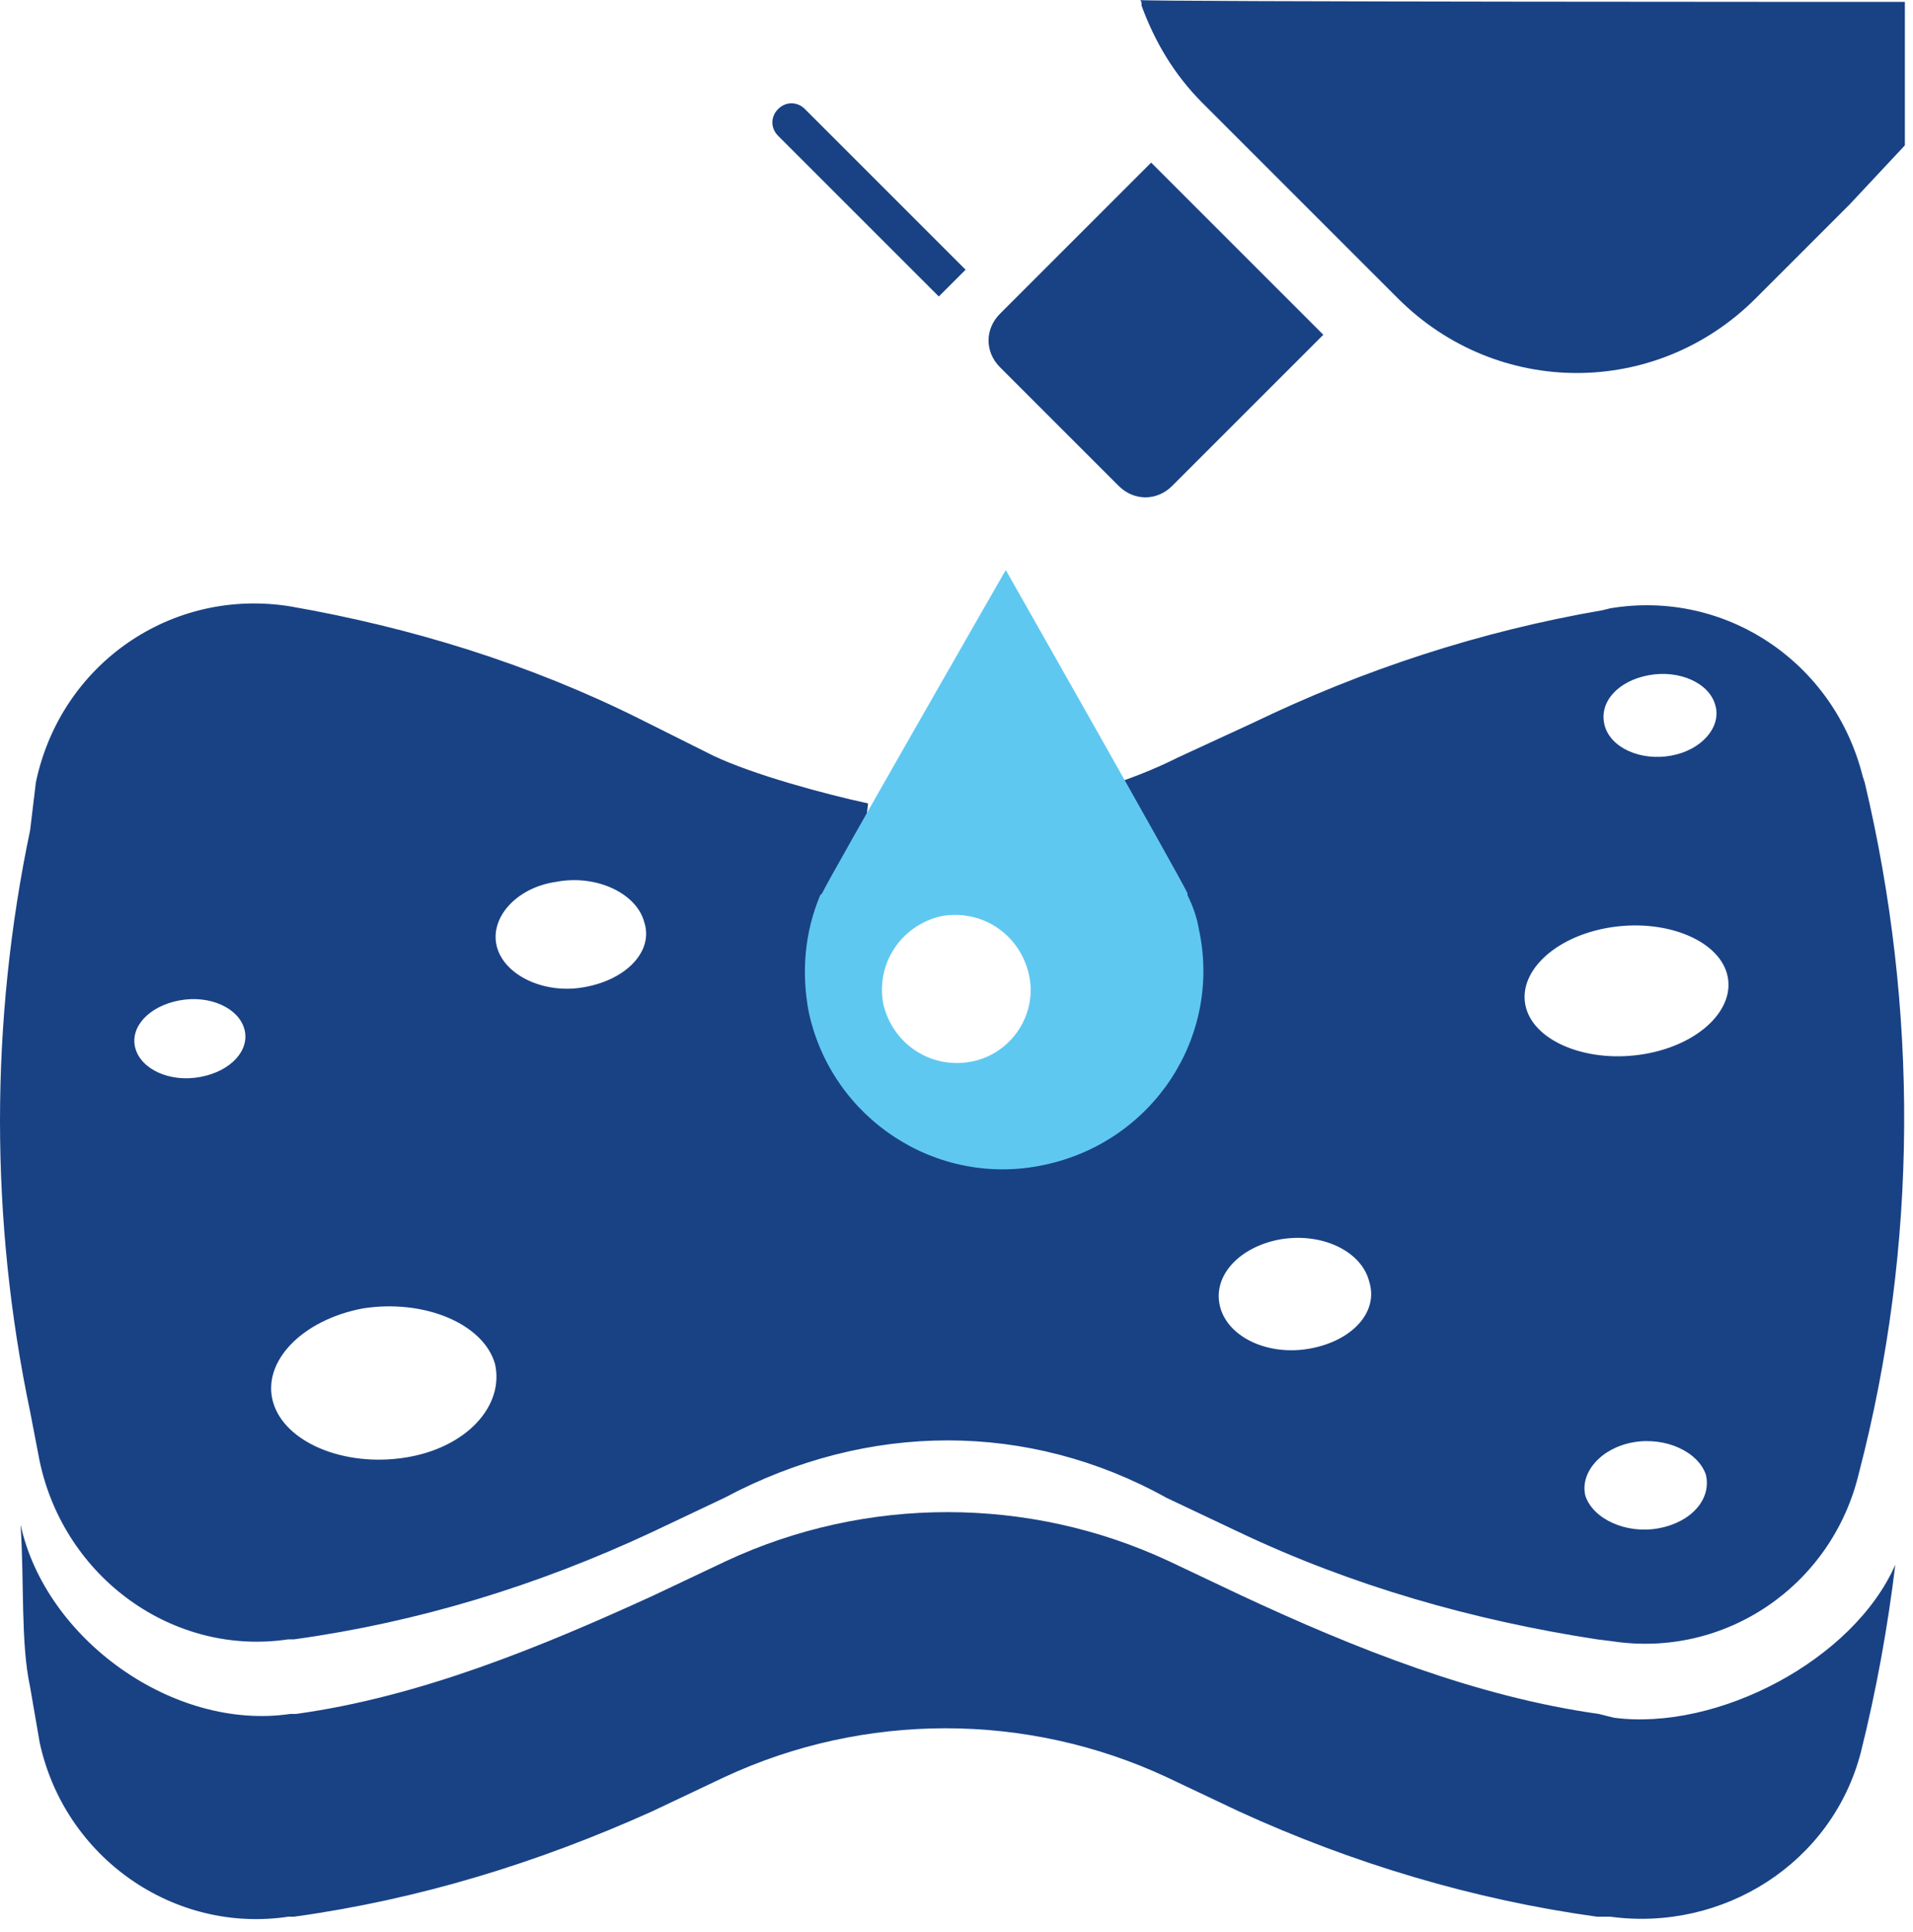 <svg width="100" height="101" viewBox="0 0 100 101" fill="none" xmlns="http://www.w3.org/2000/svg">
<path d="M84.375 89.8L83.575 89.6C77.175 88.7 70.875 86.2 64.875 83.4L61.075 81.6C53.775 78.2 45.275 78.2 37.975 81.6L34.175 83.4C28.275 86.1 21.975 88.7 15.475 89.6H15.175C9.075 90.5 2.375 85.7 1.075 79.7C1.275 82.8 1.075 85.9 1.575 88.2L2.075 91.1C3.375 97.1 9.075 101.1 15.075 100.2H15.375C21.875 99.3 28.075 97.4 34.075 94.7L37.875 92.9C45.175 89.5 53.675 89.5 60.975 92.9L64.775 94.7C70.675 97.4 76.975 99.3 83.475 100.2H84.175C90.075 101 95.775 97.4 97.275 91.6C98.075 88.4 98.675 85.1 99.075 81.8C96.875 86.8 89.775 90.5 84.375 89.8Z" fill="#194285"/>
<path fill-rule="evenodd" clip-rule="evenodd" d="M97.375 40.6L97.475 40.9C100.275 52.7 100.275 65.1 97.175 77C95.775 82.9 90.175 86.7 84.275 85.8L83.475 85.7C76.975 84.7 70.675 82.9 64.775 80.1L60.975 78.3C53.775 74.3 45.375 74.3 37.875 78.3L34.075 80.1C28.075 82.9 21.875 84.8 15.375 85.7H15.075C9.075 86.6 3.375 82.5 2.075 76.4L1.575 73.8C-0.525 63.8 -0.525 53.4 1.575 43.4L1.875 40.9C3.175 34.7 8.975 30.7 15.175 31.7C21.475 32.8 27.675 34.7 33.475 37.6L37.275 39.5C39.375 40.5 43.075 41.5 45.375 42C45.375 42.039 45.363 42.137 45.346 42.279C45.229 43.223 44.872 46.131 46.175 47C46.225 47.05 46.275 47.075 46.325 47.1C46.375 47.125 46.425 47.15 46.475 47.2C44.975 48.6 44.375 50.7 44.875 52.7C45.375 55 47.575 57 50.075 57C52.675 57 55.275 55 55.975 52.4C56.575 50.1 55.475 47.5 53.275 46.5L52.675 46.2C53.375 45.4 53.675 44.5 53.675 43.4C53.675 43 53.575 42.5 53.375 42.1C56.175 41.7 58.975 40.9 61.575 39.6L65.475 37.8C71.275 35 77.375 33 83.775 31.9L84.175 31.8C90.175 30.8 95.875 34.6 97.375 40.6ZM7.075 54.8C7.375 55.9 8.875 56.6 10.475 56.3C12.075 56 13.075 54.9 12.775 53.8C12.475 52.7 10.975 52 9.375 52.3C7.775 52.6 6.775 53.7 7.075 54.8ZM21.175 76.2C17.975 76.7 14.875 75.4 14.275 73.3C13.675 71.2 15.775 69 18.975 68.4C22.175 67.9 25.275 69.2 25.875 71.3C26.375 73.5 24.375 75.7 21.175 76.2ZM25.975 49.5C26.375 51 28.475 52 30.575 51.6C32.775 51.2 34.175 49.7 33.675 48.2C33.275 46.7 31.175 45.7 29.075 46.1C26.975 46.4 25.575 48 25.975 49.5ZM86.175 35.3C87.775 35 89.375 35.7 89.675 36.9C89.975 38 88.975 39.2 87.375 39.5C85.775 39.8 84.175 39.1 83.875 37.9C83.575 36.7 84.575 35.6 86.175 35.3ZM63.775 68.3C64.175 69.9 66.275 70.9 68.475 70.5C70.675 70.1 72.075 68.6 71.575 67C71.175 65.4 69.075 64.4 66.875 64.8C64.775 65.2 63.375 66.7 63.775 68.3ZM86.675 79.9C84.975 80.2 83.275 79.4 82.875 78.2C82.575 77 83.675 75.7 85.375 75.4C87.075 75.1 88.775 75.9 89.175 77.1C89.475 78.4 88.375 79.6 86.675 79.9ZM79.775 52.7C80.275 54.5 83.075 55.6 85.975 55.1C88.875 54.6 90.775 52.7 90.275 50.9C89.775 49.1 86.975 48 84.075 48.5C81.175 49 79.275 50.9 79.775 52.7Z" fill="#194285"/>
<path d="M50.475 14.1L42.075 5.7C41.675 5.3 41.075 5.3 40.675 5.7C40.275 6.1 40.275 6.7 40.675 7.1L49.075 15.5L50.475 14.1Z" fill="#194285"/>
<path d="M99.575 0.1V7.6L96.675 10.7L91.775 15.6C86.575 20.8 78.275 20.8 73.075 15.6L62.875 5.4C61.375 3.9 60.375 2.2 59.675 0.3C59.675 0.2 59.675 0 59.575 0C59.575 0.1 99.575 0.1 99.575 0.1Z" fill="#194285"/>
<path d="M60.175 8.5L52.275 16.4C51.475 17.2 51.475 18.4 52.275 19.2L58.475 25.4C59.275 26.2 60.475 26.2 61.275 25.4L69.175 17.5L60.175 8.5Z" fill="#194285"/>
<path fill-rule="evenodd" clip-rule="evenodd" d="M62.075 46.8C62.375 47.4 62.575 48 62.675 48.6C63.875 54.2 60.275 59.7 54.575 60.9C48.975 62.1 43.475 58.5 42.275 52.9C41.875 50.8 42.075 48.7 42.875 46.8L42.975 46.7C43.275 46 52.575 29.8 52.575 29.8C52.575 29.8 61.775 46 62.075 46.7V46.8ZM46.175 52.5C46.675 54.6 48.675 55.9 50.775 55.5C52.875 55.1 54.275 53 53.775 50.9C53.275 48.8 51.275 47.5 49.175 47.9C47.075 48.4 45.775 50.4 46.175 52.5Z" fill="#5FC8F1"/>
</svg>
